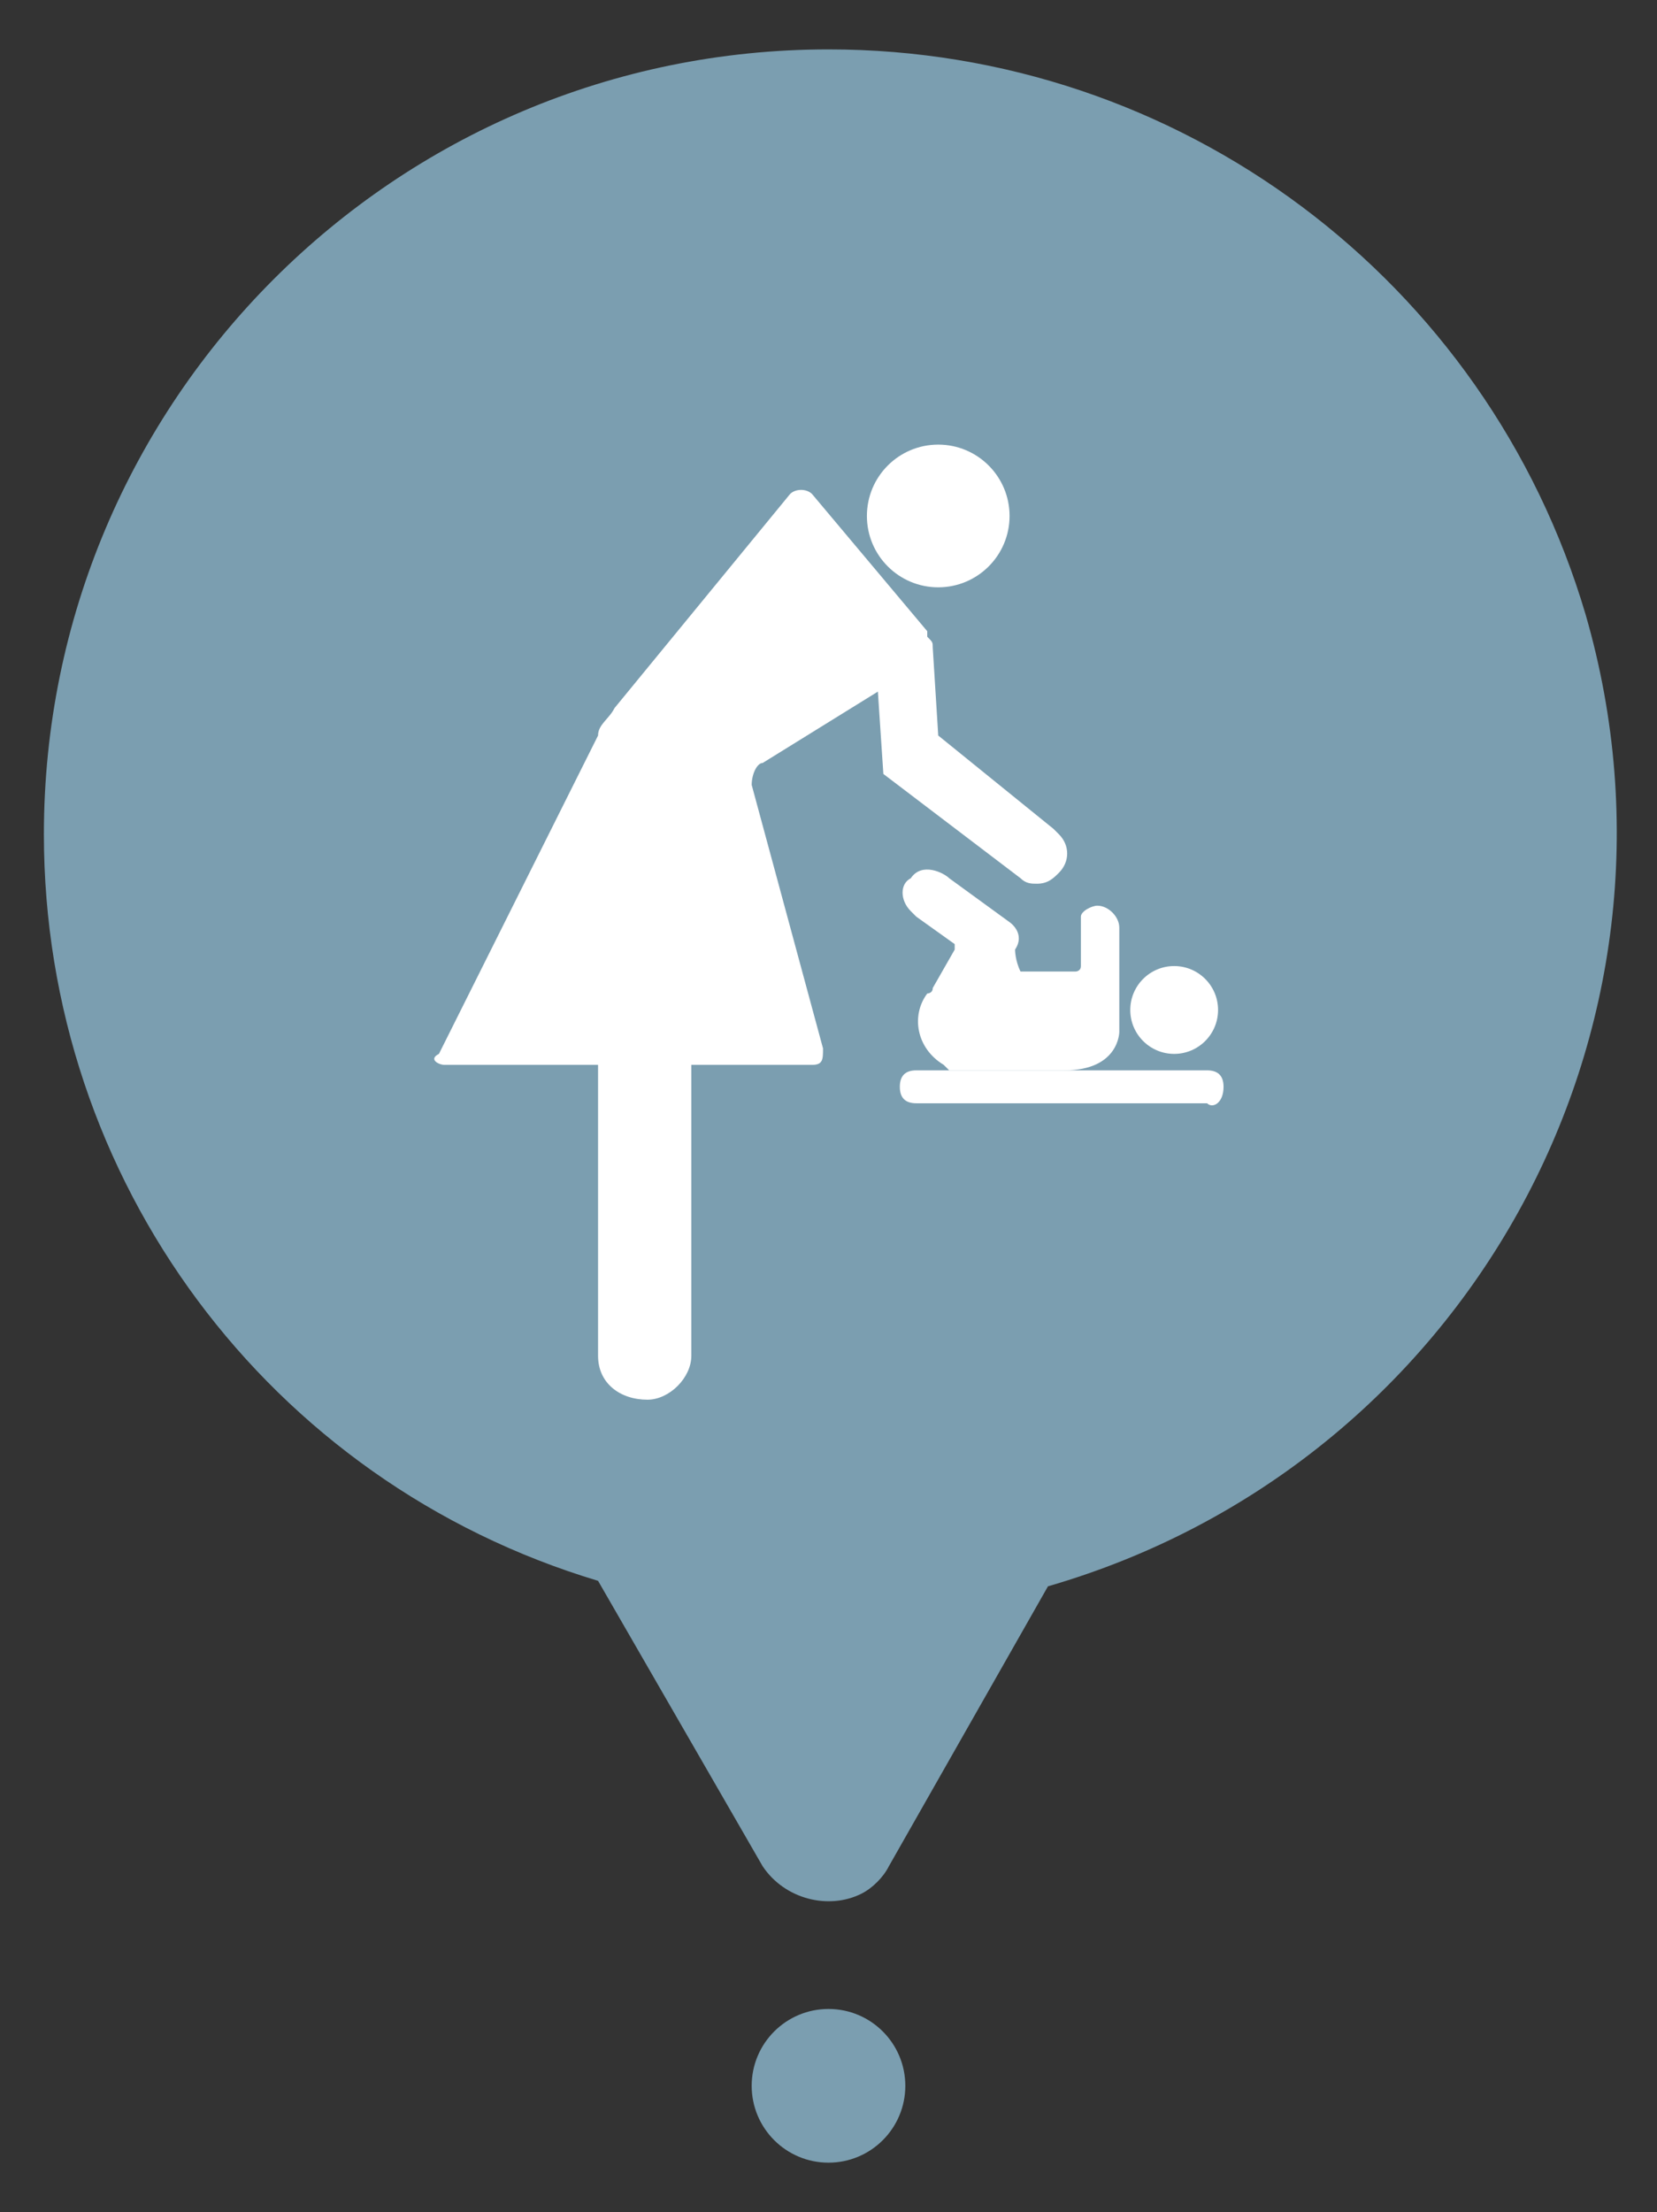 <?xml version="1.0" encoding="utf-8"?>
<!-- Generator: Adobe Illustrator 26.0.0, SVG Export Plug-In . SVG Version: 6.00 Build 0)  -->
<svg version="1.1" id="Layer_1" xmlns="http://www.w3.org/2000/svg" xmlns:xlink="http://www.w3.org/1999/xlink" x="0px" y="0px"
	 width="30.2px" height="40.3px" viewBox="0 0 30.2 40.3" style="enable-background:new 0 0 30.2 40.3;" xml:space="preserve">
<rect x="0" y="0" width="30.2" height="40.3" fill="#333333" stroke="none"/>
<style type="text/css">
	.st0{fill:#7B9EB0;}
	.st1{fill:#FFFFFF;}
</style>
<g>
	<path class="st0" d="M15.1,0.9C7.2,0.9,0.8,7.3,0.8,15.2c0,6.3,4.1,11.8,10.1,13.6l3,5.2c0.4,0.6,1.2,0.8,1.8,0.5
		c0.2-0.1,0.4-0.3,0.5-0.5l2.9-5.1c7.6-2.2,12-10.1,9.8-17.7C27.1,5.1,21.5,0.9,15.1,0.9L15.1,0.9z"/>
	<circle class="st0" cx="15.1" cy="38" r="1.4"/>
	<circle class="st1" cx="17.1" cy="9.4" r="1.3"/>
	<path class="st1" d="M18.5,17.3c0.2-0.3-0.1-0.5-0.1-0.5l-1.1-0.8c-0.1-0.1-0.5-0.3-0.7,0c-0.2,0.1-0.2,0.4,0,0.6
		c0,0,0.1,0.1,0.1,0.1l0.7,0.5v0.1l-0.4,0.7c0,0.1-0.1,0.1-0.1,0.1c0,0,0,0,0,0c-0.3,0.4-0.2,1,0.3,1.3c0,0,0.1,0.1,0.1,0.1h2.1
		c1,0,1-0.7,1-0.7v-1.9l0,0c0-0.2-0.2-0.4-0.4-0.4c0,0,0,0,0,0c-0.1,0-0.3,0.1-0.3,0.2c0,0,0,0,0,0.1v0.8c0,0.1-0.1,0.1-0.1,0.1
		c0,0,0,0,0,0h-1C18.5,17.5,18.5,17.3,18.5,17.3z"/>
	<circle class="st1" cx="21.4" cy="18.4" r="0.8"/>
	<path class="st1" d="M22.3,19.8c0-0.2-0.1-0.3-0.3-0.3h-5.3c-0.2,0-0.3,0.1-0.3,0.3c0,0.2,0.1,0.3,0.3,0.3H22
		C22.1,20.2,22.3,20.1,22.3,19.8z"/>
	<path class="st1" d="M8.1,19.4h2.8v5.3c0,0.5,0.4,0.8,0.9,0.8c0.4,0,0.8-0.4,0.8-0.8v-5.3h2.2c0.2,0,0.2-0.1,0.2-0.3l-1.3-4.8
		c0-0.2,0.1-0.4,0.2-0.4l2.1-1.3l0.1,1.5l2.5,1.9c0.1,0.1,0.2,0.1,0.3,0.1c0.2,0,0.3-0.1,0.4-0.2c0.2-0.2,0.2-0.5,0-0.7
		c0,0-0.1-0.1-0.1-0.1l-2.1-1.7l-0.1-1.6c0-0.1,0-0.1-0.1-0.2v-0.1l0,0L14.8,9c-0.1-0.1-0.3-0.1-0.4,0c0,0,0,0,0,0l-3.2,3.9
		c-0.1,0.2-0.3,0.3-0.3,0.5L8,19.2C7.8,19.3,8,19.4,8.1,19.4z"/>
</g>
</svg>
